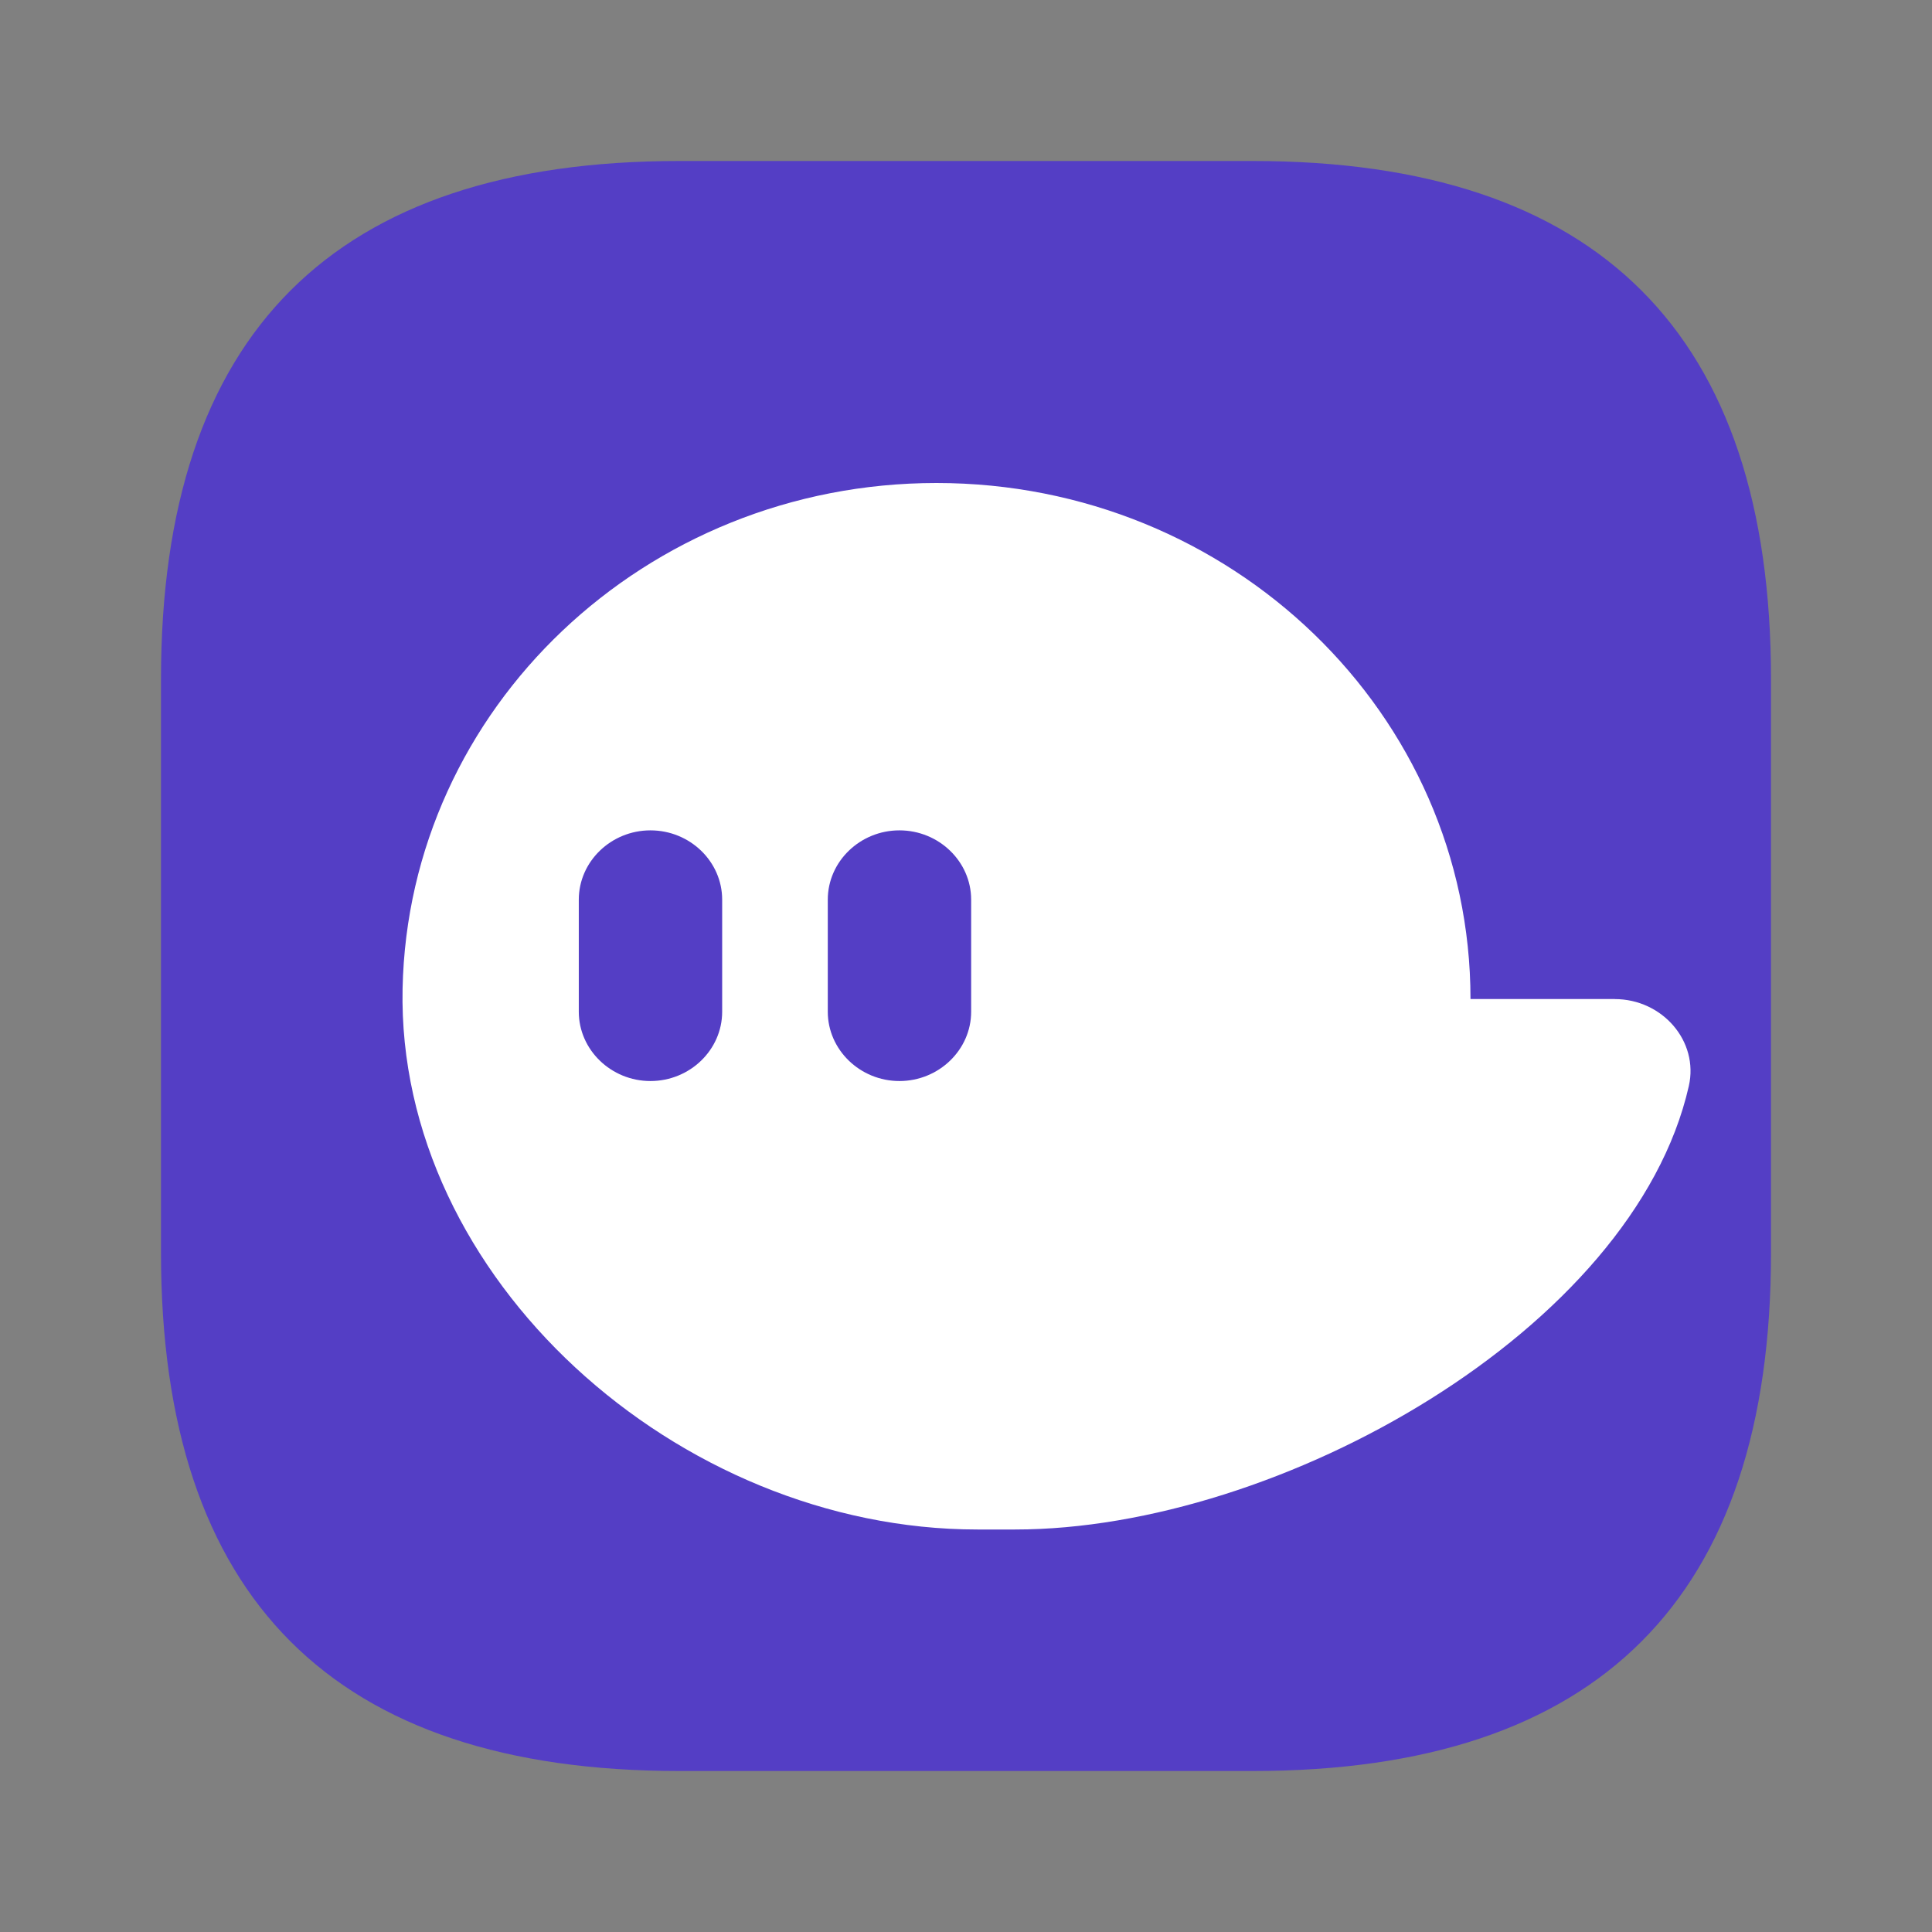 <?xml version="1.0" encoding="UTF-8"?>
<svg width="24px" height="24px" viewBox="0 0 24 24" version="1.1" xmlns="http://www.w3.org/2000/svg" xmlns:xlink="http://www.w3.org/1999/xlink">
    <rect x="0" y="0" width="24" height="24" fill="#808080" stroke="none"/>
    <title>phantom</title>
    <g id="Overview" stroke="none" stroke-width="1" fill="none" fill-rule="evenodd">
        <g id="Login" transform="translate(-878, -480)" fill-rule="nonzero">
            <g id="phantom" transform="translate(878, 480)">
                <path d="M8.436,2 L15.564,2 C19.855,2 22,4.145 22,8.436 L22,15.564 C22,19.855 19.855,22 15.564,22 L8.436,22 C4.145,22 2,19.855 2,15.564 L2,8.436 C2,4.145 4.145,2 8.436,2 Z" id="路径" fill="#543EC5"></path>
                <path d="M20.059,12.41 L18.267,12.41 C18.267,8.87 15.297,6 11.633,6 C8.015,6 5.073,8.8 5.001,12.28 C4.927,15.876 8.419,19 12.142,19 L12.61,19 C15.892,19 20.292,16.517 20.979,13.492 C21.106,12.934 20.65,12.411 20.059,12.411 L20.059,12.41 Z M8.971,12.568 C8.971,13.041 8.571,13.429 8.08,13.429 C7.591,13.429 7.19,13.041 7.19,12.568 L7.19,11.176 C7.19,10.702 7.591,10.315 8.08,10.315 C8.571,10.315 8.971,10.702 8.971,11.176 L8.971,12.568 L8.971,12.568 Z M12.064,12.568 C12.064,13.041 11.663,13.429 11.173,13.429 C10.684,13.429 10.283,13.041 10.283,12.568 L10.283,11.176 C10.283,10.702 10.684,10.315 11.173,10.315 C11.663,10.315 12.064,10.702 12.064,11.176 L12.064,12.568 L12.064,12.568 Z" id="形状" fill="#FFFFFF"></path>
            </g>
        </g>
    </g>
</svg>